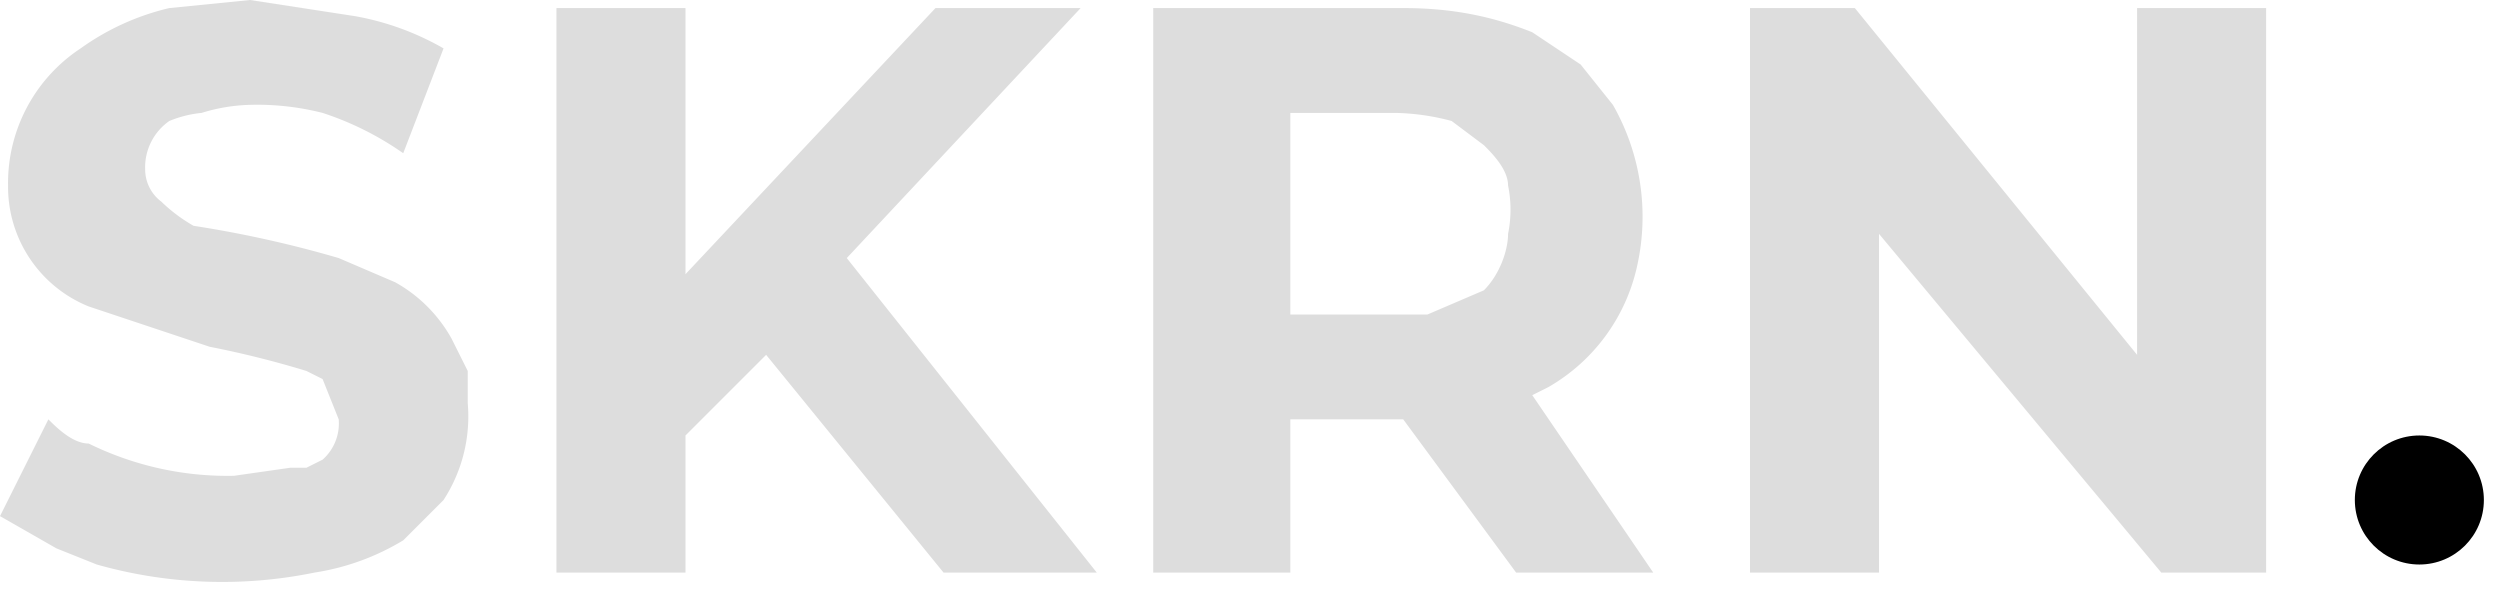 <svg xmlns="http://www.w3.org/2000/svg" width="310" height="75">
  <path d="M31 0 21 1a31 31 0 0 0-11 5 20 20 0 0 0-9 17 16 16 0 0 0 10 15l6 2 9 3a120 120 0 0 1 12 3l2 1 2 5a6 6 0 0 1-2 5l-2 1h-2l-7 1a39 39 0 0 1-18-4c-2 0-4-2-5-3L0 64l7 4 5 2a57 57 0 0 0 27 1 30 30 0 0 0 11-4l5-5a19 19 0 0 0 3-12v-4l-2-4a18 18 0 0 0-7-7l-7-3a140 140 0 0 0-18-4 20 20 0 0 1-4-3 5 5 0 0 1-2-4 7 7 0 0 1 3-6 14 14 0 0 1 4-1 22 22 0 0 1 6-1 33 33 0 0 1 9 1 38 38 0 0 1 10 5l5-13a34 34 0 0 0-11-4L31 0zm38 1v70h16V54l10-10 22 27h19l-31-39 29-31h-18L85 34V1H69zm74 0v70h17V52h14s0 0 0 0l14 19h17l-15-22s0 0 0 0l2-1a23 23 0 0 0 11-15 28 28 0 0 0-3-20l-4-5-6-4c-5-2-10-3-16-3h-31zm74 0v70h16V29l35 42h13V1h-16v43L230 1h-13zm-57 13h13a29 29 0 0 1 7 1l4 3c1 1 3 3 3 5a15 15 0 0 1 0 6c0 2-1 5-3 7l-7 3h-17V14z" fill="#DDD" />
  <circle cx="300" cy="62" r="8" fill="hsl(120, 61%, 33%)" />
</svg>